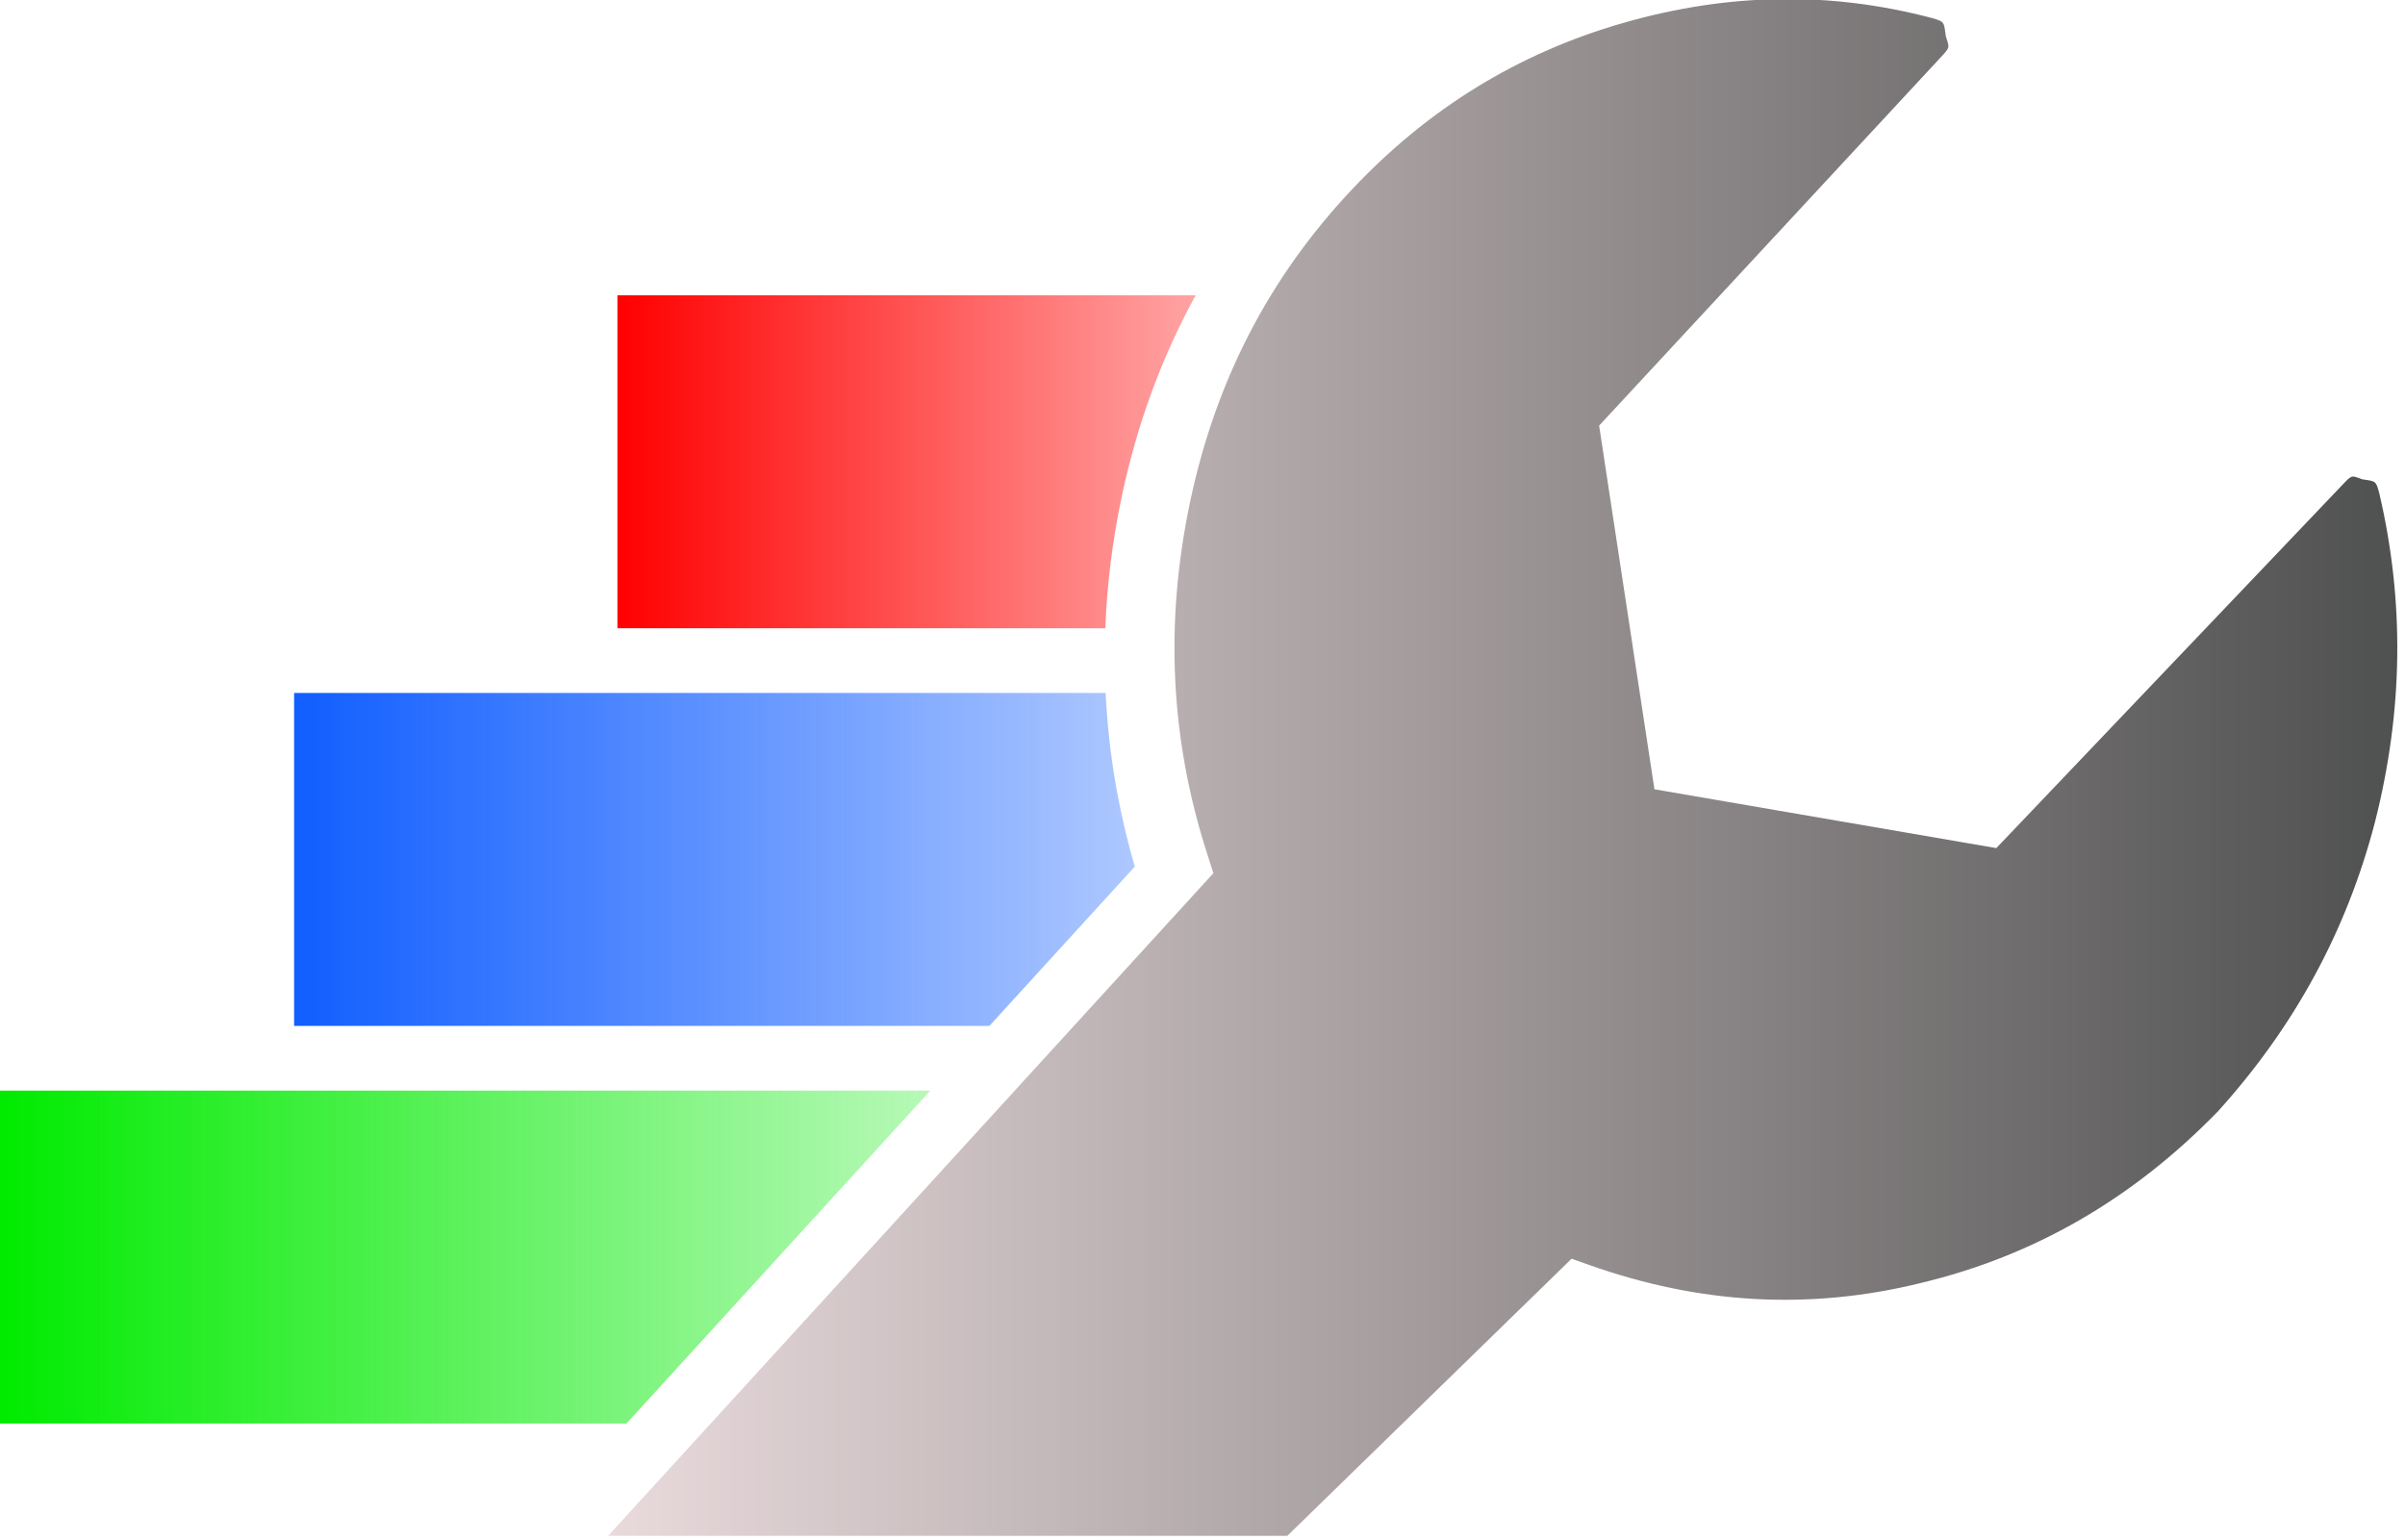 <?xml version="1.0" encoding="UTF-8"?>
<svg width="279.05" height="178.71" version="1.1" viewBox="0 0 73.832 47.283" xmlns="http://www.w3.org/2000/svg" xmlns:cc="http://creativecommons.org/ns#" xmlns:dc="http://purl.org/dc/elements/1.1/" xmlns:rdf="http://www.w3.org/1999/02/22-rdf-syntax-ns#" xmlns:xlink="http://www.w3.org/1999/xlink">
<defs>
<linearGradient id="e">
<stop stop-color="#e9dadc" offset="0"/>
<stop stop-color="#4f5050" offset="1"/>
</linearGradient>
<linearGradient id="d" x1="70.183" x2="134.82" y1="81.622" y2="81.622" gradientTransform="matrix(1.614 0 0 3.001 -41.767 -184.52)" gradientUnits="userSpaceOnUse">
<stop stop-color="#f00" offset="0"/>
<stop stop-color="#f00" stop-opacity="0" offset="1"/>
</linearGradient>
<linearGradient id="c" x1="70.183" x2="134.82" y1="81.622" y2="81.622" gradientTransform="matrix(2.252 0 0 3.001 -124.01 -138.45)" gradientUnits="userSpaceOnUse">
<stop stop-color="#0b5aff" stop-opacity=".976" offset="0"/>
<stop stop-color="#0052ff" stop-opacity="0" offset="1"/>
</linearGradient>
<linearGradient id="b" x1="70.183" x2="134.82" y1="81.622" y2="81.622" gradientTransform="matrix(2.34 0 0 3.001 -164.2 -92.374)" gradientUnits="userSpaceOnUse">
<stop stop-color="#00eb00" offset="0"/>
<stop stop-color="#07e907" stop-opacity="0" offset="1"/>
</linearGradient>
<linearGradient id="a" x1="540.47" x2="832.63" y1="190.82" y2="190.82" gradientUnits="userSpaceOnUse" xlink:href="#e"/>
</defs>
<g transform="translate(-89.536 -92.227)">
<path transform="matrix(.265 0 0 .265 89.536 90.382)" d="m71.525 41.176v38.572h56.521c0.194-5.054 0.822-10.143 1.902-15.256 1.77-8.371 4.638-16.156 8.564-23.316z" fill="url(#d)"/>
<path transform="matrix(.265 0 0 .265 89.536 90.382)" d="m34.07 87.248v38.57h80.549l16.846-18.457c-1.928-6.613-3.052-13.326-3.381-20.113z" fill="url(#c)"/>
<path transform="matrix(.265 0 0 .265 89.536 90.382)" d="m0 133.32v38.572h72.568l35.205-38.572z" fill="url(#b)"/>
<g transform="matrix(.188 0 0 .2 6.597 77.626)" fill="url(#a)" stroke="#fff" stroke-width="10.296" aria-label="">
<path d="m731.74 72.864c8.391-0.115 16.715 0.87 25.012 2.936 1.834 0.524 1.837 0.541 2.09 2.314l0.065 0.461 0.148 0.439c0.43 1.289 0.515 1.294-0.945 2.754l-0.012 0.012-55.805 56.559 9.031 55.828 55.828 9.031 56.559-55.805 0.012-0.012c1.46-1.46 1.465-1.375 2.754-0.945l0.439 0.148 0.461 0.064c1.773 0.253 1.79 0.256 2.314 2.09 4.137 16.619 3.916 33.346-0.717 50.506-4.625 16.648-13.119 31.365-25.66 44.393-13.938 13.452-29.998 22.163-48.527 26.332l-0.014 2e-3 -0.014 4e-3c-18.063 4.168-35.958 3.259-54.09-2.785l-2.873-0.957-46.422 42.543h-110.91l98.842-101.73-1.023-2.988c-6.023-17.605-6.947-35.492-2.766-54.078 4.174-18.549 12.877-34.354 26.326-47.803 12.518-12.518 27.207-21.011 44.371-25.65 8.602-2.325 17.095-3.543 25.521-3.658z" color="#000000" color-rendering="auto" dominant-baseline="auto" fill="url(#a)" image-rendering="auto" shape-rendering="auto" solid-color="#000000" stroke="none" style="font-feature-settings:normal;font-variant-alternates:normal;font-variant-caps:normal;font-variant-ligatures:normal;font-variant-numeric:normal;font-variant-position:normal;isolation:auto;mix-blend-mode:normal;shape-padding:0;text-decoration-color:#000000;text-decoration-line:none;text-decoration-style:solid;text-indent:0;text-orientation:mixed;text-transform:none;white-space:normal"/>
</g>
</g>
</svg>

